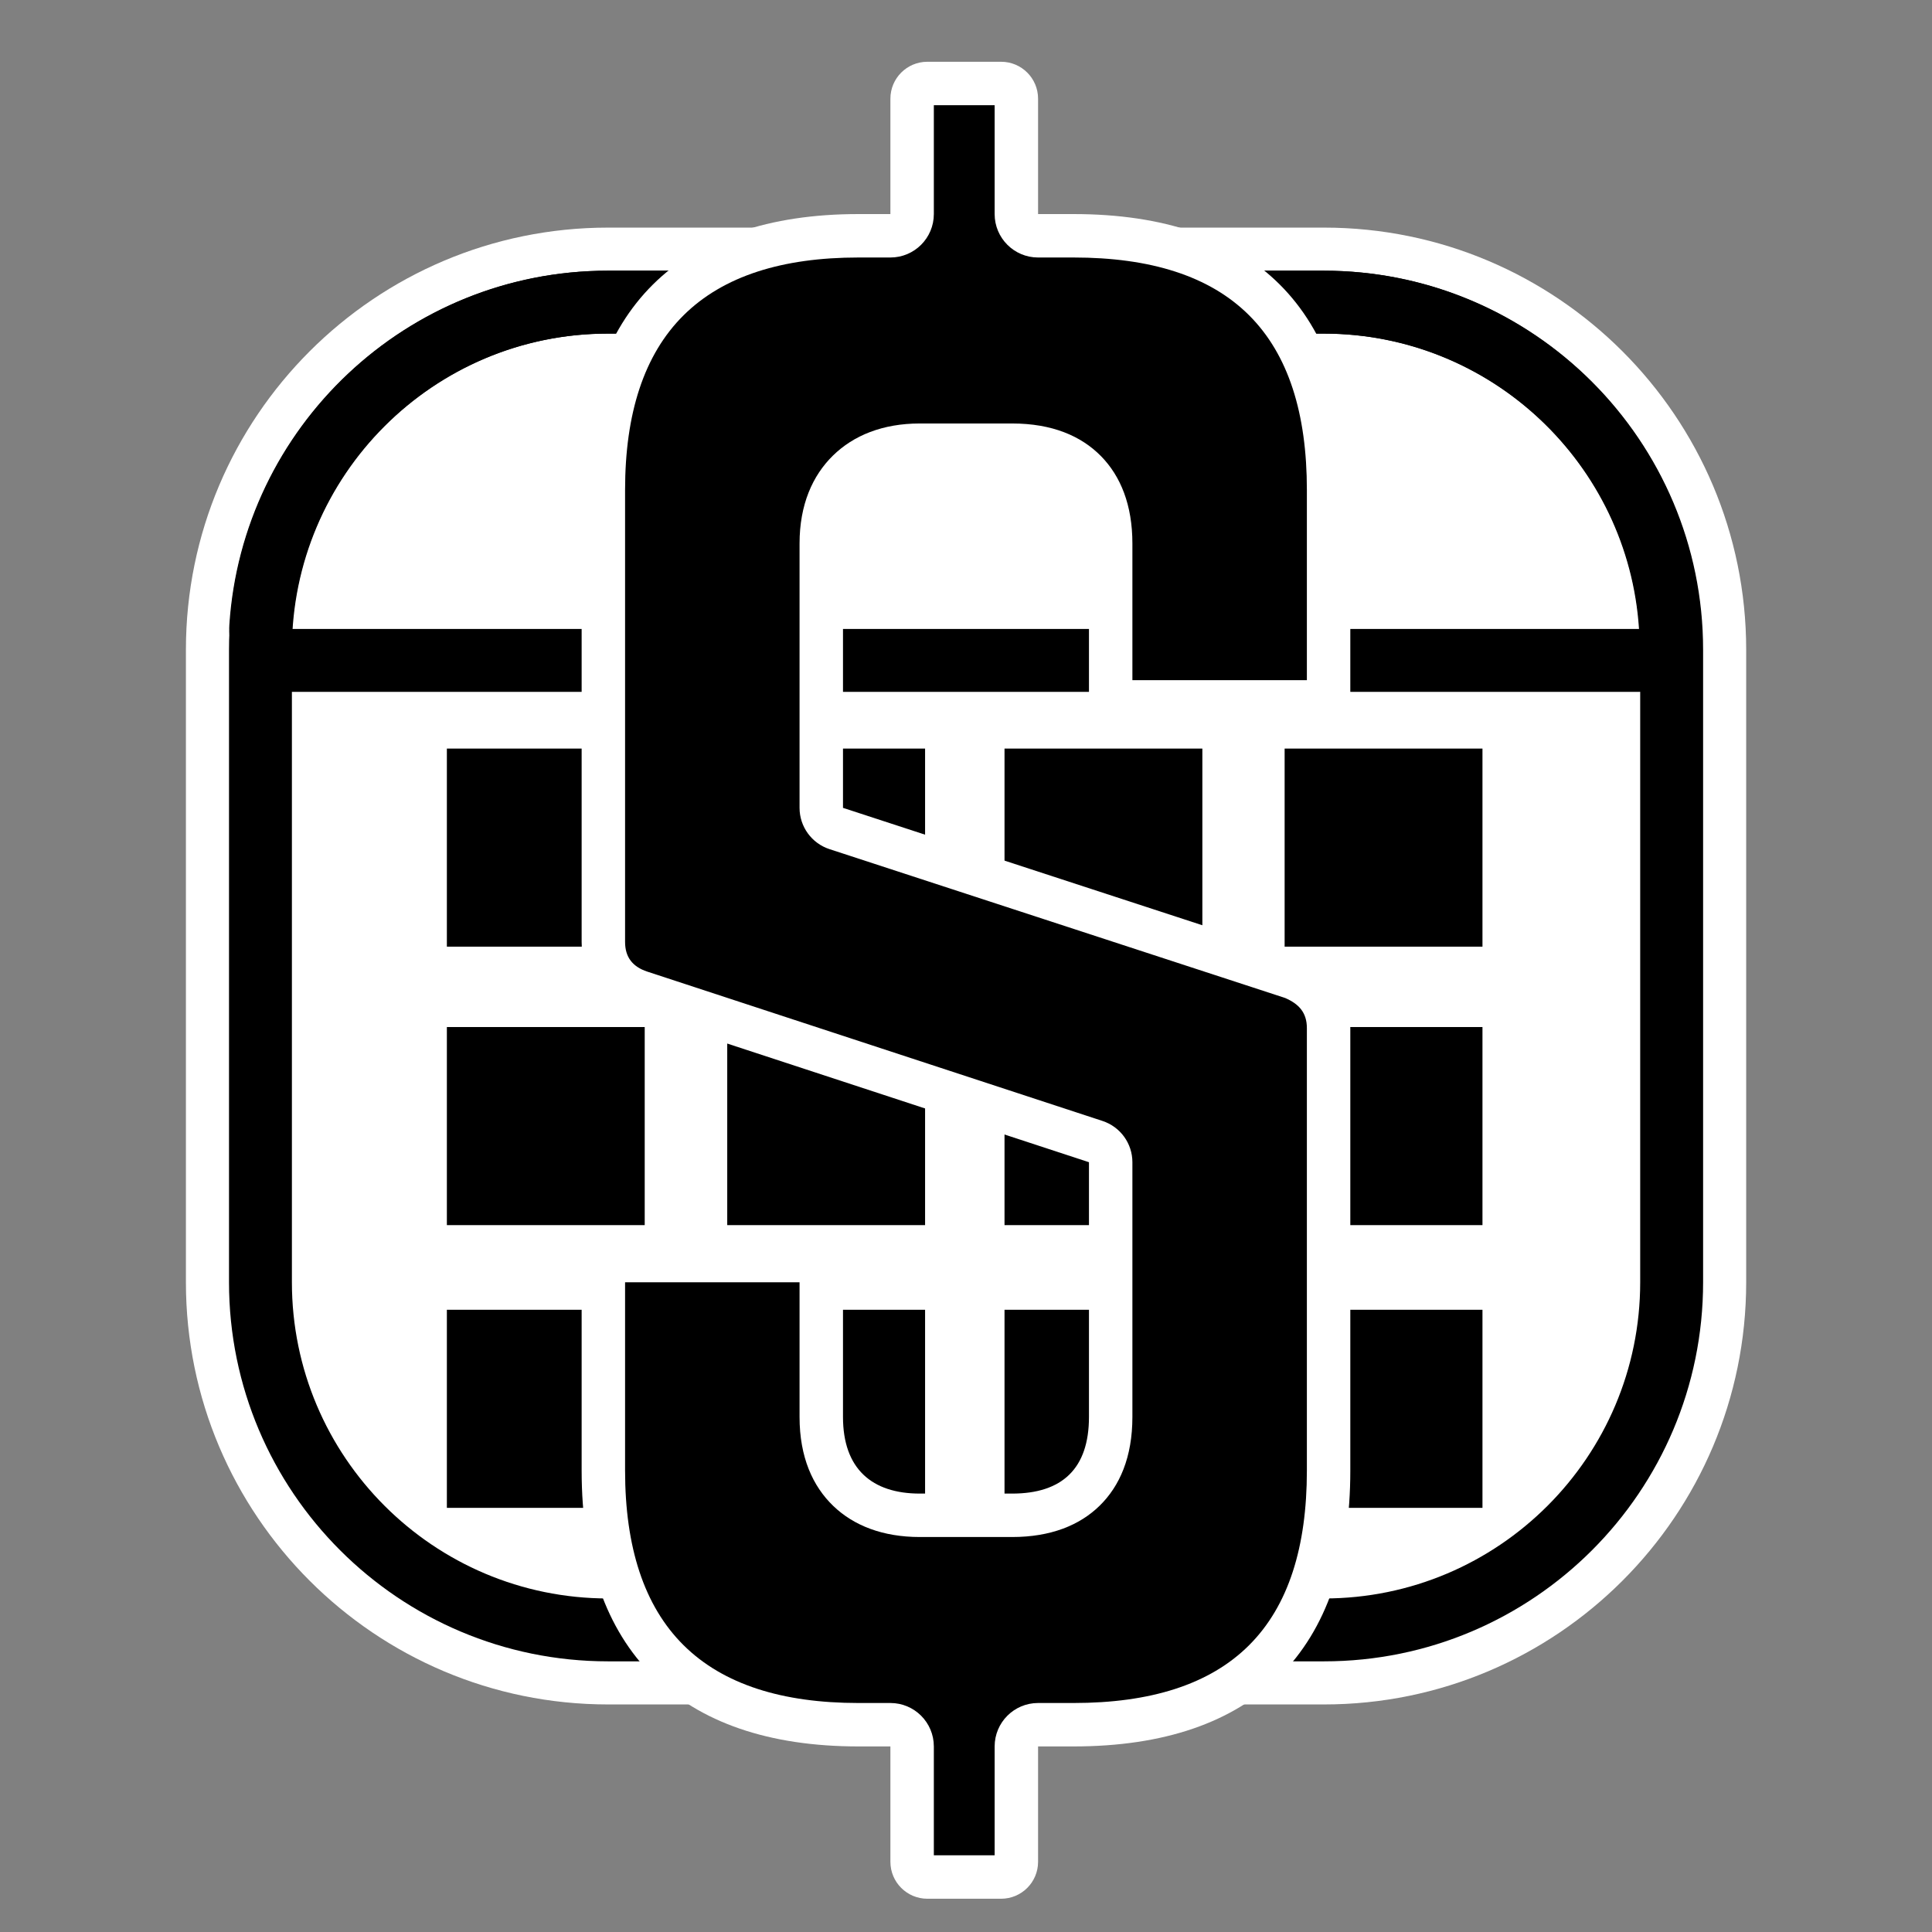 <?xml version="1.0" encoding="UTF-8" standalone="no"?>
<!DOCTYPE svg PUBLIC "-//W3C//DTD SVG 1.1//EN" "http://www.w3.org/Graphics/SVG/1.1/DTD/svg11.dtd">
<svg width="100%" height="100%" viewBox="0 0 1280 1280" version="1.1" xmlns="http://www.w3.org/2000/svg" xmlns:xlink="http://www.w3.org/1999/xlink" xml:space="preserve" xmlns:serif="http://www.serif.com/" style="fill-rule:evenodd;clip-rule:evenodd;stroke-linejoin:round;stroke-miterlimit:2;">
    <rect x="0" y="0" width="1280" height="1280" fill="#808080" stroke="none"/>
    <rect id="Artboard1" x="0" y="0" width="1280" height="1280" style="fill:none;"/>
    <g id="Artboard11" serif:id="Artboard1">
        <g id="Calendar">
            <g transform="matrix(1.115,0,0,1.046,-30.57,-52.301)">
                <g id="Calendar-Box" serif:id="Calendar Box">
                    <path d="M1064.99,461.583L1064.99,862.158C1064.99,1009.75 952.578,1129.58 814.116,1129.58L388.762,1129.58C250.3,1129.58 137.886,1009.75 137.886,862.158L137.886,461.583C137.886,313.991 250.3,194.166 388.762,194.166L814.116,194.166C952.578,194.166 1064.99,313.991 1064.99,461.583Z" style="fill:white;"/>
                </g>
            </g>
            <g id="Calendar-Box1" serif:id="Calendar Box">
                <g transform="matrix(1.115,0,0,1.046,-30.57,-52.301)">
                    <path d="M1039.39,461.583L1039.39,862.158C1039.39,994.686 938.445,1102.28 814.116,1102.28L388.762,1102.28C264.432,1102.28 163.492,994.686 163.492,862.158L163.492,461.583C163.492,329.055 264.432,221.46 388.762,221.46L814.116,221.46C938.445,221.46 1039.39,329.055 1039.39,461.583ZM1002.01,461.583C1002.01,351.041 917.82,261.295 814.116,261.295L388.762,261.295C285.058,261.295 200.863,351.041 200.863,461.583L200.863,862.158C200.863,972.7 285.058,1062.45 388.762,1062.45L814.116,1062.45C917.82,1062.45 1002.01,972.7 1002.01,862.158L1002.01,461.583Z"/>
                </g>
                <g transform="matrix(1.115,0,0,1.046,-30.907,-52.301)">
                    <path d="M163.993,445.783C171.651,320.621 269.42,221.46 388.762,221.46L814.116,221.46C933.458,221.46 1031.23,320.621 1038.88,445.783C1039.56,456.775 1035.93,467.574 1028.87,475.612C1021.81,483.651 1011.94,488.212 1001.61,488.212L201.266,488.212C190.937,488.212 181.069,483.651 174.008,475.612C166.946,467.574 163.32,456.775 163.993,445.783ZM201.266,448.377L1001.61,448.377C995.224,343.981 913.657,261.295 814.116,261.295L388.762,261.295C289.22,261.295 207.654,343.981 201.266,448.377Z"/>
                </g>
            </g>
            <g id="Dates" transform="matrix(0.176,0,0,0.267,64.246,364.104)">
                <path d="M2061.9,493.813L2061.9,985.324L1317.15,985.324L1317.15,493.813L2061.9,493.813ZM3117.3,493.813L3117.3,985.324L2372.55,985.324L2372.55,493.813L3117.3,493.813ZM4161.07,493.813L4161.07,985.324L3416.33,985.324L3416.33,493.813L4161.07,493.813ZM5215.51,493.813L5215.51,985.324L4470.76,985.324L4470.76,493.813L5215.51,493.813ZM2061.9,1184.79L2061.9,1676.3L1317.15,1676.3L1317.15,1184.79L2061.9,1184.79ZM3117.3,1184.79L3117.3,1676.3L2372.55,1676.3L2372.55,1184.79L3117.3,1184.79ZM4161.07,1184.79L4161.07,1676.3L3416.33,1676.3L3416.33,1184.79L4161.07,1184.79ZM5215.51,1184.79L5215.51,1676.3L4470.76,1676.3L4470.76,1184.79L5215.51,1184.79ZM2061.9,1886.34L2061.9,2377.86L1317.15,2377.86L1317.15,1886.34L2061.9,1886.34ZM3117.3,1886.34L3117.3,2377.86L2372.55,2377.86L2372.55,1886.34L3117.3,1886.34ZM4161.07,1886.34L4161.07,2377.86L3416.33,2377.86L3416.33,1886.34L4161.07,1886.34ZM5215.51,1886.34L5215.51,2377.86L4470.76,2377.86L4470.76,1886.34L5215.51,1886.34Z"/>
            </g>
        </g>
        <g id="Dollar" transform="matrix(1.236,0,0,1.232,249.848,94.876)">
            <path d="M275.135,862.158L257.961,862.158C162.166,862.158 109.633,810.655 109.633,713.829L109.633,605.673C109.633,594.342 115.813,589.192 126.114,589.192L233.24,589.192C244.571,589.192 249.721,594.342 249.721,605.673L249.721,684.988C249.721,712.799 265.172,726.19 290.923,726.19L340.366,726.19C367.148,726.19 381.569,712.799 381.569,684.988L381.569,547.99L137.444,467.645C118.903,461.464 109.633,449.104 109.633,429.533L109.633,186.438C109.633,89.612 162.166,38.109 257.961,38.109L275.135,38.109L275.135,-23.942C275.135,-34.898 284.002,-43.793 294.924,-43.793L334.503,-43.793C345.425,-43.793 354.292,-34.898 354.292,-23.942L354.292,38.109L373.328,38.109C470.154,38.109 521.657,89.612 521.657,186.438L521.657,295.625C521.657,305.925 516.507,312.106 505.176,312.106L398.05,312.106C387.749,312.106 381.569,305.925 381.569,295.625L381.569,215.28C381.569,188.498 368.178,174.077 340.366,174.077L290.923,174.077C265.172,174.077 249.721,188.498 249.721,215.28L249.721,357.428L494.875,437.773C512.387,444.983 521.657,456.314 521.657,475.885L521.657,713.829C521.657,810.655 470.154,862.158 373.328,862.158L354.292,862.158L354.292,924.209C354.292,935.166 345.425,944.061 334.503,944.061L294.924,944.061C284.002,944.061 275.135,935.166 275.135,924.209L275.135,862.158Z" style="fill:white;"/>
        </g>
        <g id="Dollar1" serif:id="Dollar" transform="matrix(1.236,0,0,1.232,249.848,94.876)">
            <path d="M132.914,612.547L226.439,612.547L226.439,684.988C226.439,706.618 233.521,722.246 244.537,732.861C255.472,743.399 271.041,749.545 290.923,749.545L340.366,749.545C361.041,749.545 376.557,743.248 387.292,732.712C398.08,722.124 404.85,706.562 404.85,684.988L404.85,547.99C404.85,537.896 398.387,528.945 388.826,525.799L144.757,445.472C136.962,442.864 132.914,437.77 132.914,429.533L132.914,186.438C132.914,145.446 143.008,113.697 164.268,92.547C185.559,71.365 217.345,61.464 257.961,61.464L275.135,61.464C287.993,61.464 298.417,51.008 298.417,38.109L298.417,-20.438L331.011,-20.438L331.011,38.109C331.011,51.008 341.434,61.464 354.292,61.464L373.328,61.464C414.383,61.464 446.183,71.322 467.366,92.504C488.524,113.663 498.376,145.43 498.376,186.438L498.376,288.751L404.85,288.751L404.85,215.28C404.85,194.559 398.547,179.009 387.987,168.25C377.423,157.487 361.893,150.723 340.366,150.723L290.923,150.723C270.985,150.723 255.347,157.178 244.381,167.945C233.364,178.761 226.439,194.448 226.439,215.28L226.439,357.428C226.439,367.532 232.917,376.49 242.491,379.628L486.736,459.675C494.062,462.86 498.376,467.492 498.376,475.885L498.376,713.829C498.376,754.837 488.524,786.605 467.366,807.763C446.183,828.946 414.383,838.804 373.328,838.804L354.292,838.804C341.434,838.804 331.011,849.26 331.011,862.158L331.011,920.706L298.417,920.706L298.417,862.158C298.417,849.26 287.993,838.804 275.135,838.804L257.961,838.804C217.345,838.804 185.559,828.903 164.268,807.721C143.008,786.571 132.914,754.822 132.914,713.829L132.914,612.547Z"/>
        </g>
    </g>
</svg>
